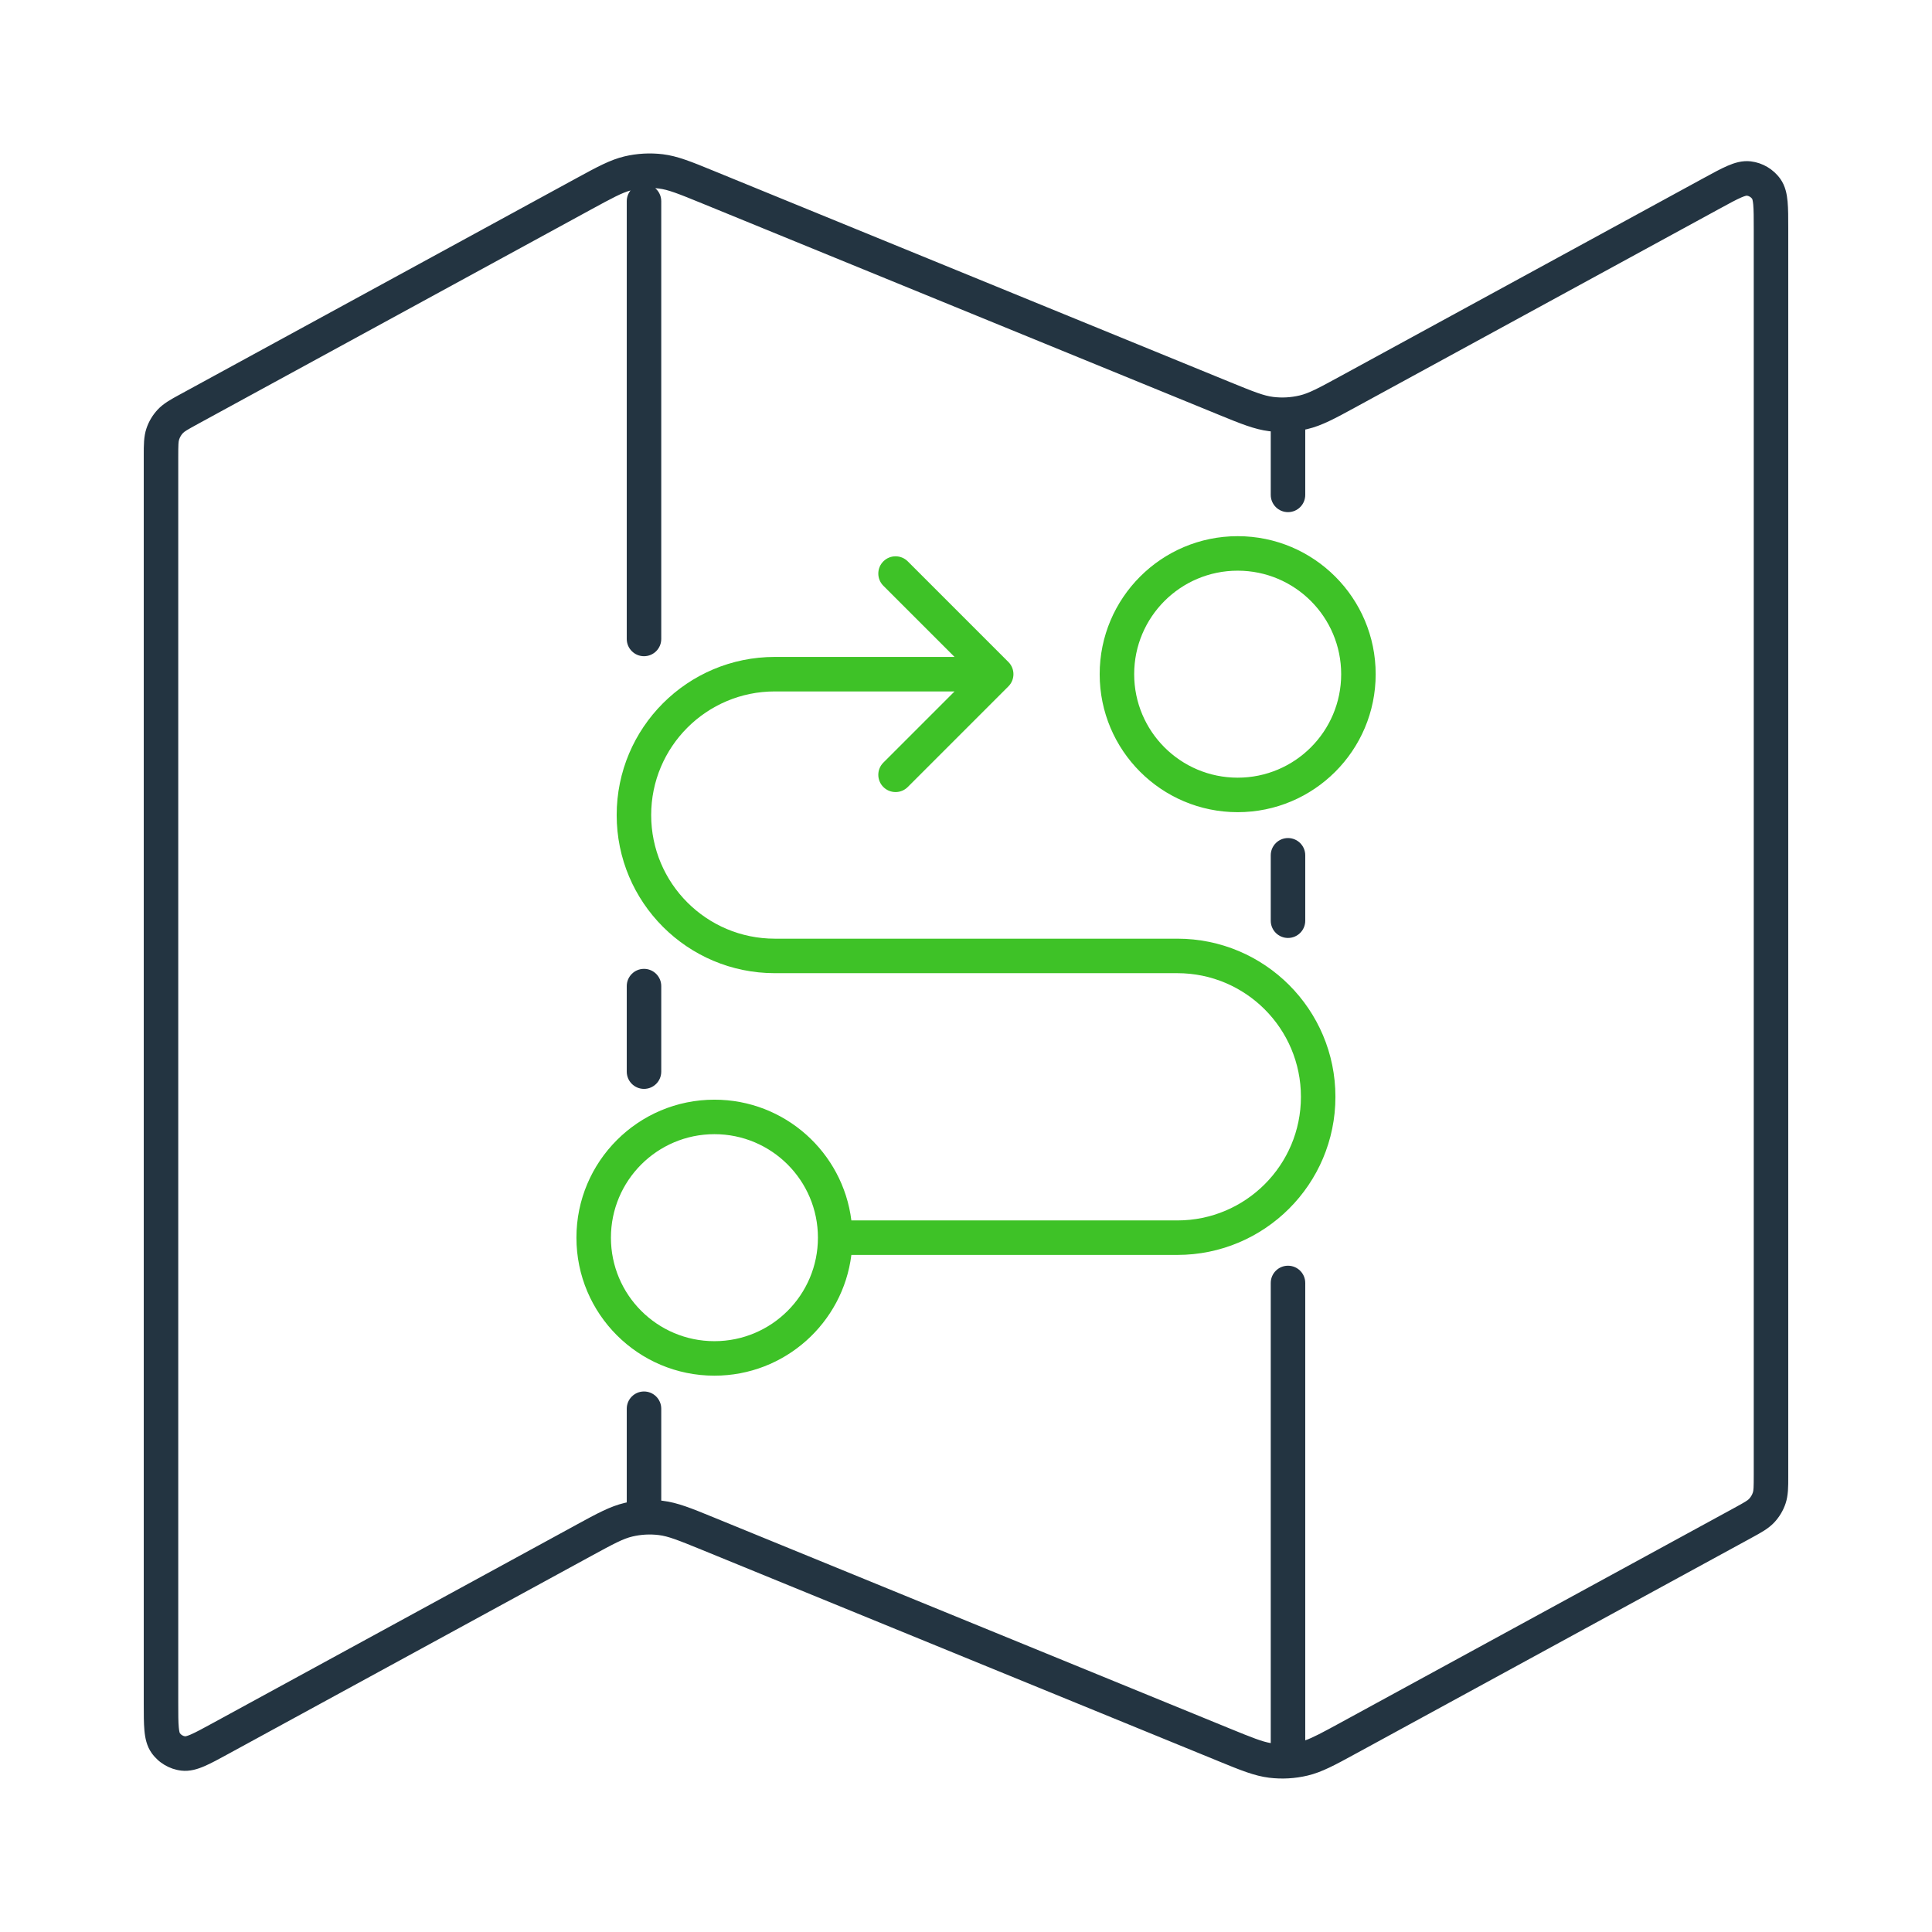 <svg width="84" height="84" viewBox="0 0 84 84" fill="none" xmlns="http://www.w3.org/2000/svg">
<path fill-rule="evenodd" clip-rule="evenodd" d="M28.642 8.196C28.591 8.19 28.54 8.185 28.489 8.181C28.649 8.319 28.75 8.522 28.75 8.749V22.312V27.781C28.75 28.195 28.414 28.531 28 28.531C27.586 28.531 27.25 28.195 27.25 27.781V22.312V8.749C27.25 8.572 27.312 8.409 27.415 8.28C27.04 8.384 26.637 8.597 25.688 9.115L8.61 18.43C8.109 18.703 8.015 18.765 7.951 18.833C7.878 18.912 7.823 19.006 7.789 19.108C7.759 19.195 7.75 19.308 7.75 19.879V74.035C7.75 74.538 7.751 74.863 7.773 75.101C7.789 75.282 7.814 75.344 7.818 75.354C7.875 75.43 7.959 75.481 8.053 75.493C8.064 75.492 8.13 75.484 8.297 75.412C8.516 75.317 8.802 75.162 9.244 74.921L24.97 66.344L25.064 66.292C25.955 65.806 26.529 65.493 27.149 65.346C27.183 65.338 27.216 65.33 27.25 65.323V61.249C27.25 60.835 27.586 60.499 28 60.499C28.414 60.499 28.75 60.835 28.75 61.249V65.244C28.775 65.247 28.799 65.25 28.824 65.253C29.457 65.33 30.062 65.578 31.001 65.962L31.101 66.003L53.468 75.153C54.446 75.553 54.873 75.722 55.25 75.787V61.249V55.781C55.25 55.367 55.586 55.031 56 55.031C56.414 55.031 56.75 55.367 56.75 55.781V61.249V75.667C57.087 75.548 57.499 75.328 58.312 74.884L75.39 65.569C75.891 65.296 75.986 65.234 76.049 65.166C76.122 65.087 76.178 64.994 76.212 64.891C76.241 64.804 76.25 64.691 76.25 64.12V9.964C76.25 9.461 76.249 9.136 76.228 8.898C76.211 8.717 76.186 8.655 76.182 8.645C76.126 8.569 76.041 8.519 75.948 8.506C75.937 8.507 75.871 8.515 75.703 8.587C75.484 8.682 75.198 8.837 74.757 9.078L59.031 17.655L58.936 17.707C58.045 18.193 57.472 18.506 56.851 18.653C56.818 18.661 56.784 18.669 56.75 18.676V21.517C56.75 21.932 56.414 22.267 56 22.267C55.586 22.267 55.25 21.932 55.25 21.517V18.755C55.225 18.752 55.201 18.75 55.176 18.747C54.544 18.669 53.938 18.421 52.999 18.037L52.9 17.996L30.533 8.846C29.46 8.407 29.05 8.246 28.642 8.196ZM27.149 6.8C27.697 6.67 28.265 6.639 28.824 6.707C29.457 6.785 30.062 7.032 31.001 7.417L31.101 7.458L53.468 16.608C54.541 17.047 54.95 17.207 55.359 17.258C55.742 17.305 56.13 17.283 56.505 17.194C56.906 17.099 57.295 16.894 58.312 16.338L74.038 7.761L74.069 7.744C74.471 7.525 74.818 7.335 75.108 7.21C75.403 7.083 75.748 6.97 76.125 7.016C76.639 7.079 77.103 7.355 77.405 7.776C77.625 8.085 77.692 8.442 77.721 8.761C77.75 9.076 77.75 9.471 77.75 9.93V9.93V9.93V9.964V64.12L77.75 64.21V64.21C77.751 64.639 77.751 65.016 77.635 65.365C77.533 65.672 77.366 65.952 77.146 66.188C76.895 66.458 76.564 66.638 76.187 66.843L76.109 66.886L59.031 76.201L58.936 76.252C58.045 76.739 57.472 77.052 56.851 77.199C56.303 77.329 55.736 77.361 55.176 77.292C54.544 77.214 53.938 76.967 52.999 76.582L52.999 76.582L52.9 76.541L30.533 67.391C29.46 66.953 29.05 66.792 28.642 66.742C28.259 66.695 27.871 66.716 27.495 66.805C27.095 66.9 26.706 67.106 25.688 67.661L9.962 76.238L9.932 76.255L9.931 76.255L9.931 76.255C9.529 76.475 9.182 76.664 8.892 76.789C8.598 76.916 8.252 77.029 7.876 76.983C7.361 76.92 6.897 76.644 6.596 76.223C6.375 75.915 6.308 75.557 6.279 75.238C6.25 74.923 6.25 74.528 6.25 74.069L6.25 74.035V19.879L6.25 19.789C6.25 19.36 6.249 18.983 6.365 18.634C6.467 18.328 6.634 18.047 6.854 17.811C7.105 17.541 7.436 17.361 7.813 17.156L7.892 17.113L24.97 7.798L25.064 7.747C25.955 7.261 26.529 6.948 27.149 6.8ZM28 42.124C28.414 42.124 28.75 42.46 28.75 42.874V43.749L28.75 46.593C28.75 47.008 28.415 47.343 28 47.343C27.586 47.343 27.25 47.008 27.25 46.593L27.25 43.749V42.874C27.25 42.46 27.586 42.124 28 42.124ZM56.75 37.187C56.75 36.773 56.414 36.437 56 36.437C55.586 36.437 55.25 36.773 55.25 37.187V37.624V38.499V39.374V39.812V40.031C55.25 40.445 55.586 40.781 56 40.781C56.414 40.781 56.75 40.445 56.75 40.031V39.812V39.374V38.499V37.624V37.187Z" fill="#233441"/>
<path fill-rule="evenodd" clip-rule="evenodd" d="M53.812 24.812C51.327 24.812 49.312 26.827 49.312 29.312C49.312 31.798 51.327 33.812 53.812 33.812C56.298 33.812 58.312 31.798 58.312 29.312C58.312 26.827 56.298 24.812 53.812 24.812ZM47.812 29.312C47.812 25.999 50.499 23.312 53.812 23.312C57.126 23.312 59.812 25.999 59.812 29.312C59.812 32.626 57.126 35.312 53.812 35.312C50.499 35.312 47.812 32.626 47.812 29.312ZM31.062 49.312C28.577 49.312 26.562 51.327 26.562 53.812C26.562 56.298 28.577 58.312 31.062 58.312C33.548 58.312 35.562 56.298 35.562 53.812C35.562 51.327 33.548 49.312 31.062 49.312ZM25.062 53.812C25.062 50.499 27.749 47.812 31.062 47.812C34.122 47.812 36.647 50.103 37.016 53.062H51.188C54.156 53.062 56.562 50.656 56.562 47.688C56.562 44.719 54.156 42.312 51.188 42.312H33.688C29.89 42.312 26.812 39.234 26.812 35.438C26.812 31.64 29.89 28.562 33.688 28.562H41.502L38.407 25.468C38.114 25.175 38.114 24.7 38.407 24.407C38.7 24.114 39.175 24.114 39.468 24.407L43.843 28.782C44.136 29.075 44.136 29.55 43.843 29.843L39.468 34.218C39.175 34.511 38.7 34.511 38.407 34.218C38.114 33.925 38.114 33.45 38.407 33.157L41.502 30.062H33.688C30.719 30.062 28.312 32.469 28.312 35.438C28.312 38.406 30.719 40.812 33.688 40.812H51.188C54.984 40.812 58.062 43.891 58.062 47.688C58.062 51.484 54.984 54.562 51.188 54.562H37.016C36.647 57.522 34.122 59.812 31.062 59.812C27.749 59.812 25.062 57.126 25.062 53.812Z" fill="#3EC227"/>
</svg>
